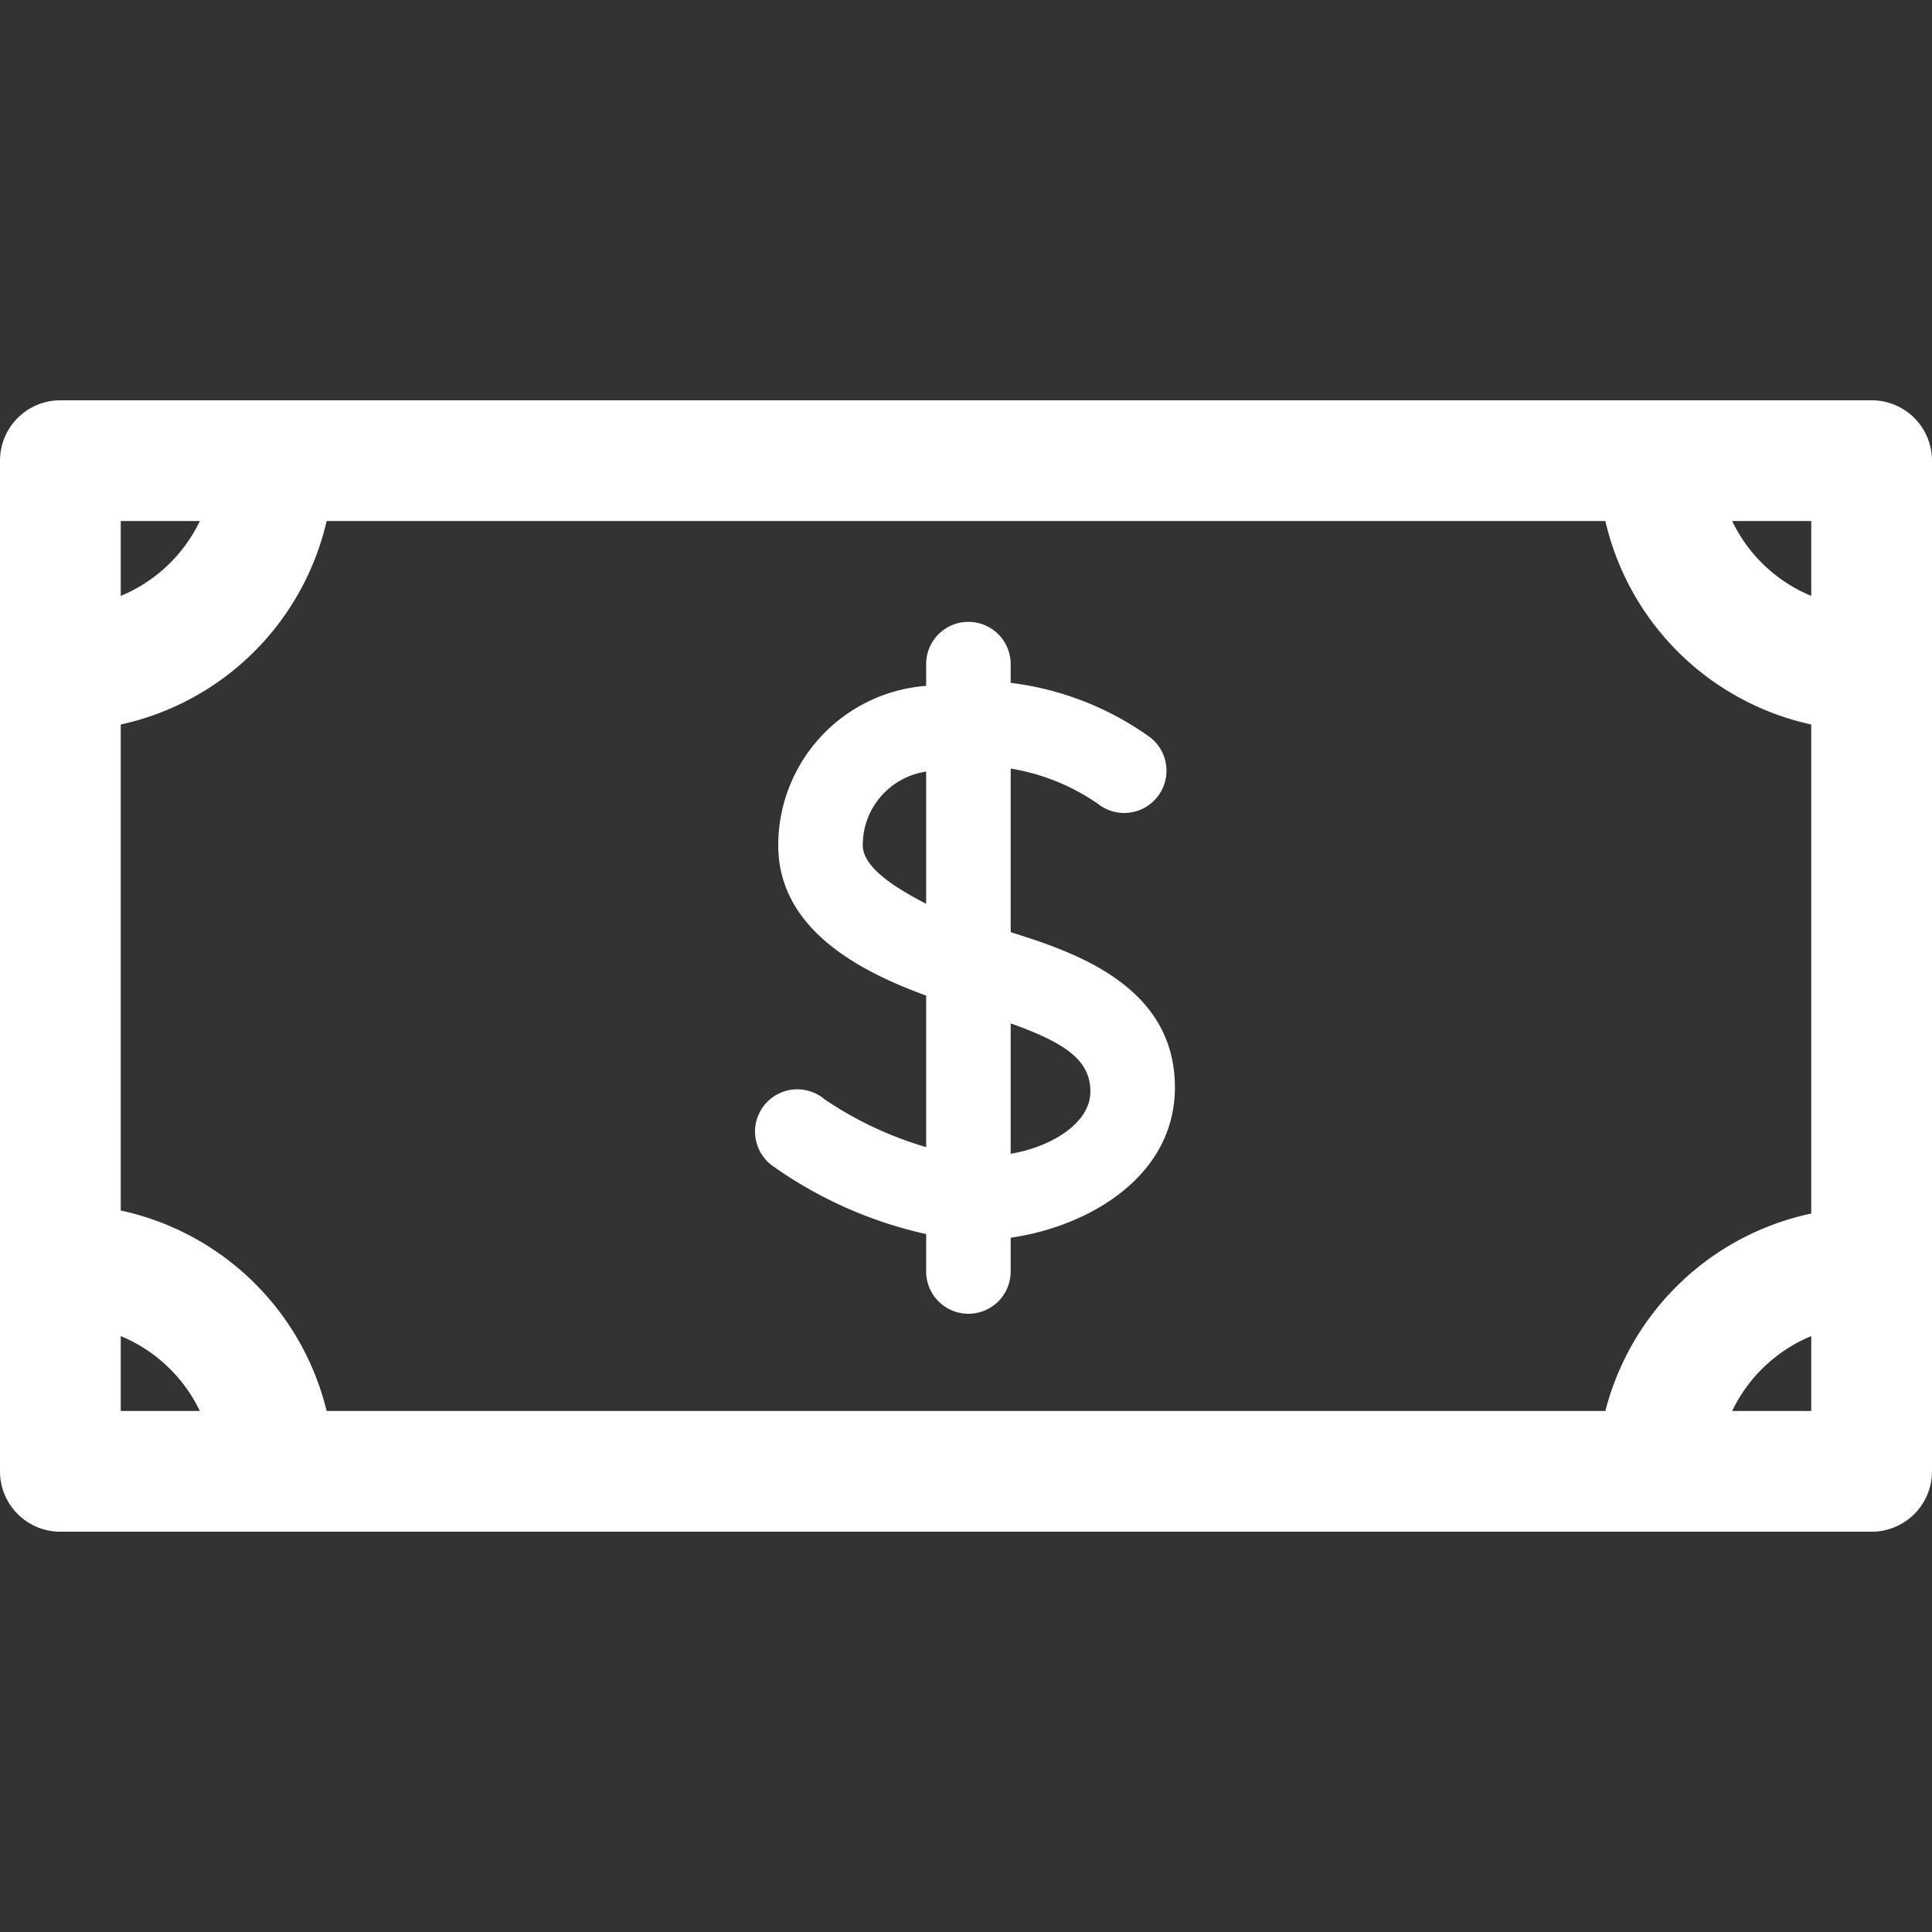 <svg viewBox="0 0 32 32" xmlns="http://www.w3.org/2000/svg"><rect x="0" y="0" width="32" height="32" fill="#333333" stroke="none"/><path fill="#fff" d="m31 6.63h-30a1 1 0 0 0 -1 1v16.74a1 1 0 0 0 1 1h30a1 1 0 0 0 1-1v-16.74a1 1 0 0 0 -1-1zm-4.41 16.74h-21.18a4.48 4.48 0 0 0 -3.41-3.32v-8.05a4.48 4.48 0 0 0 3.41-3.37h21.18a4.48 4.48 0 0 0 3.41 3.37v8.1a4.48 4.48 0 0 0 -3.41 3.27zm3.41-13.5a2.52 2.52 0 0 1 -1.31-1.24h1.31zm-26.69-1.24a2.52 2.52 0 0 1 -1.31 1.24v-1.24zm-1.31 13.5a2.52 2.52 0 0 1 1.31 1.24h-1.31zm26.69 1.24a2.52 2.52 0 0 1 1.31-1.24v1.24z"/><path fill="#fff" d="m16.74 15.44v-2.71a3.54 3.54 0 0 1 1.44.58.7.7 0 1 0 .88-1.09 5 5 0 0 0 -2.32-.91v-.31a.7.7 0 1 0 -1.4 0v.36a2.65 2.65 0 0 0 -2.45 2.64c0 1.42 1.41 2.11 2.45 2.49v2.51a6 6 0 0 1 -1.68-.79.7.7 0 1 0 -.85 1.11 7 7 0 0 0 2.53 1.12v.62a.7.7 0 0 0 1.4 0v-.56c1.27-.18 2.72-1 2.72-2.49 0-1.68-1.66-2.24-2.72-2.57zm-2.45-1.44a1.23 1.23 0 0 1 1.05-1.22v2.19c-.54-.28-1.05-.61-1.05-.97zm2.45 5.15v-2.2c.89.32 1.32.6 1.32 1.13s-.66.92-1.32 1.03z"/></svg>

